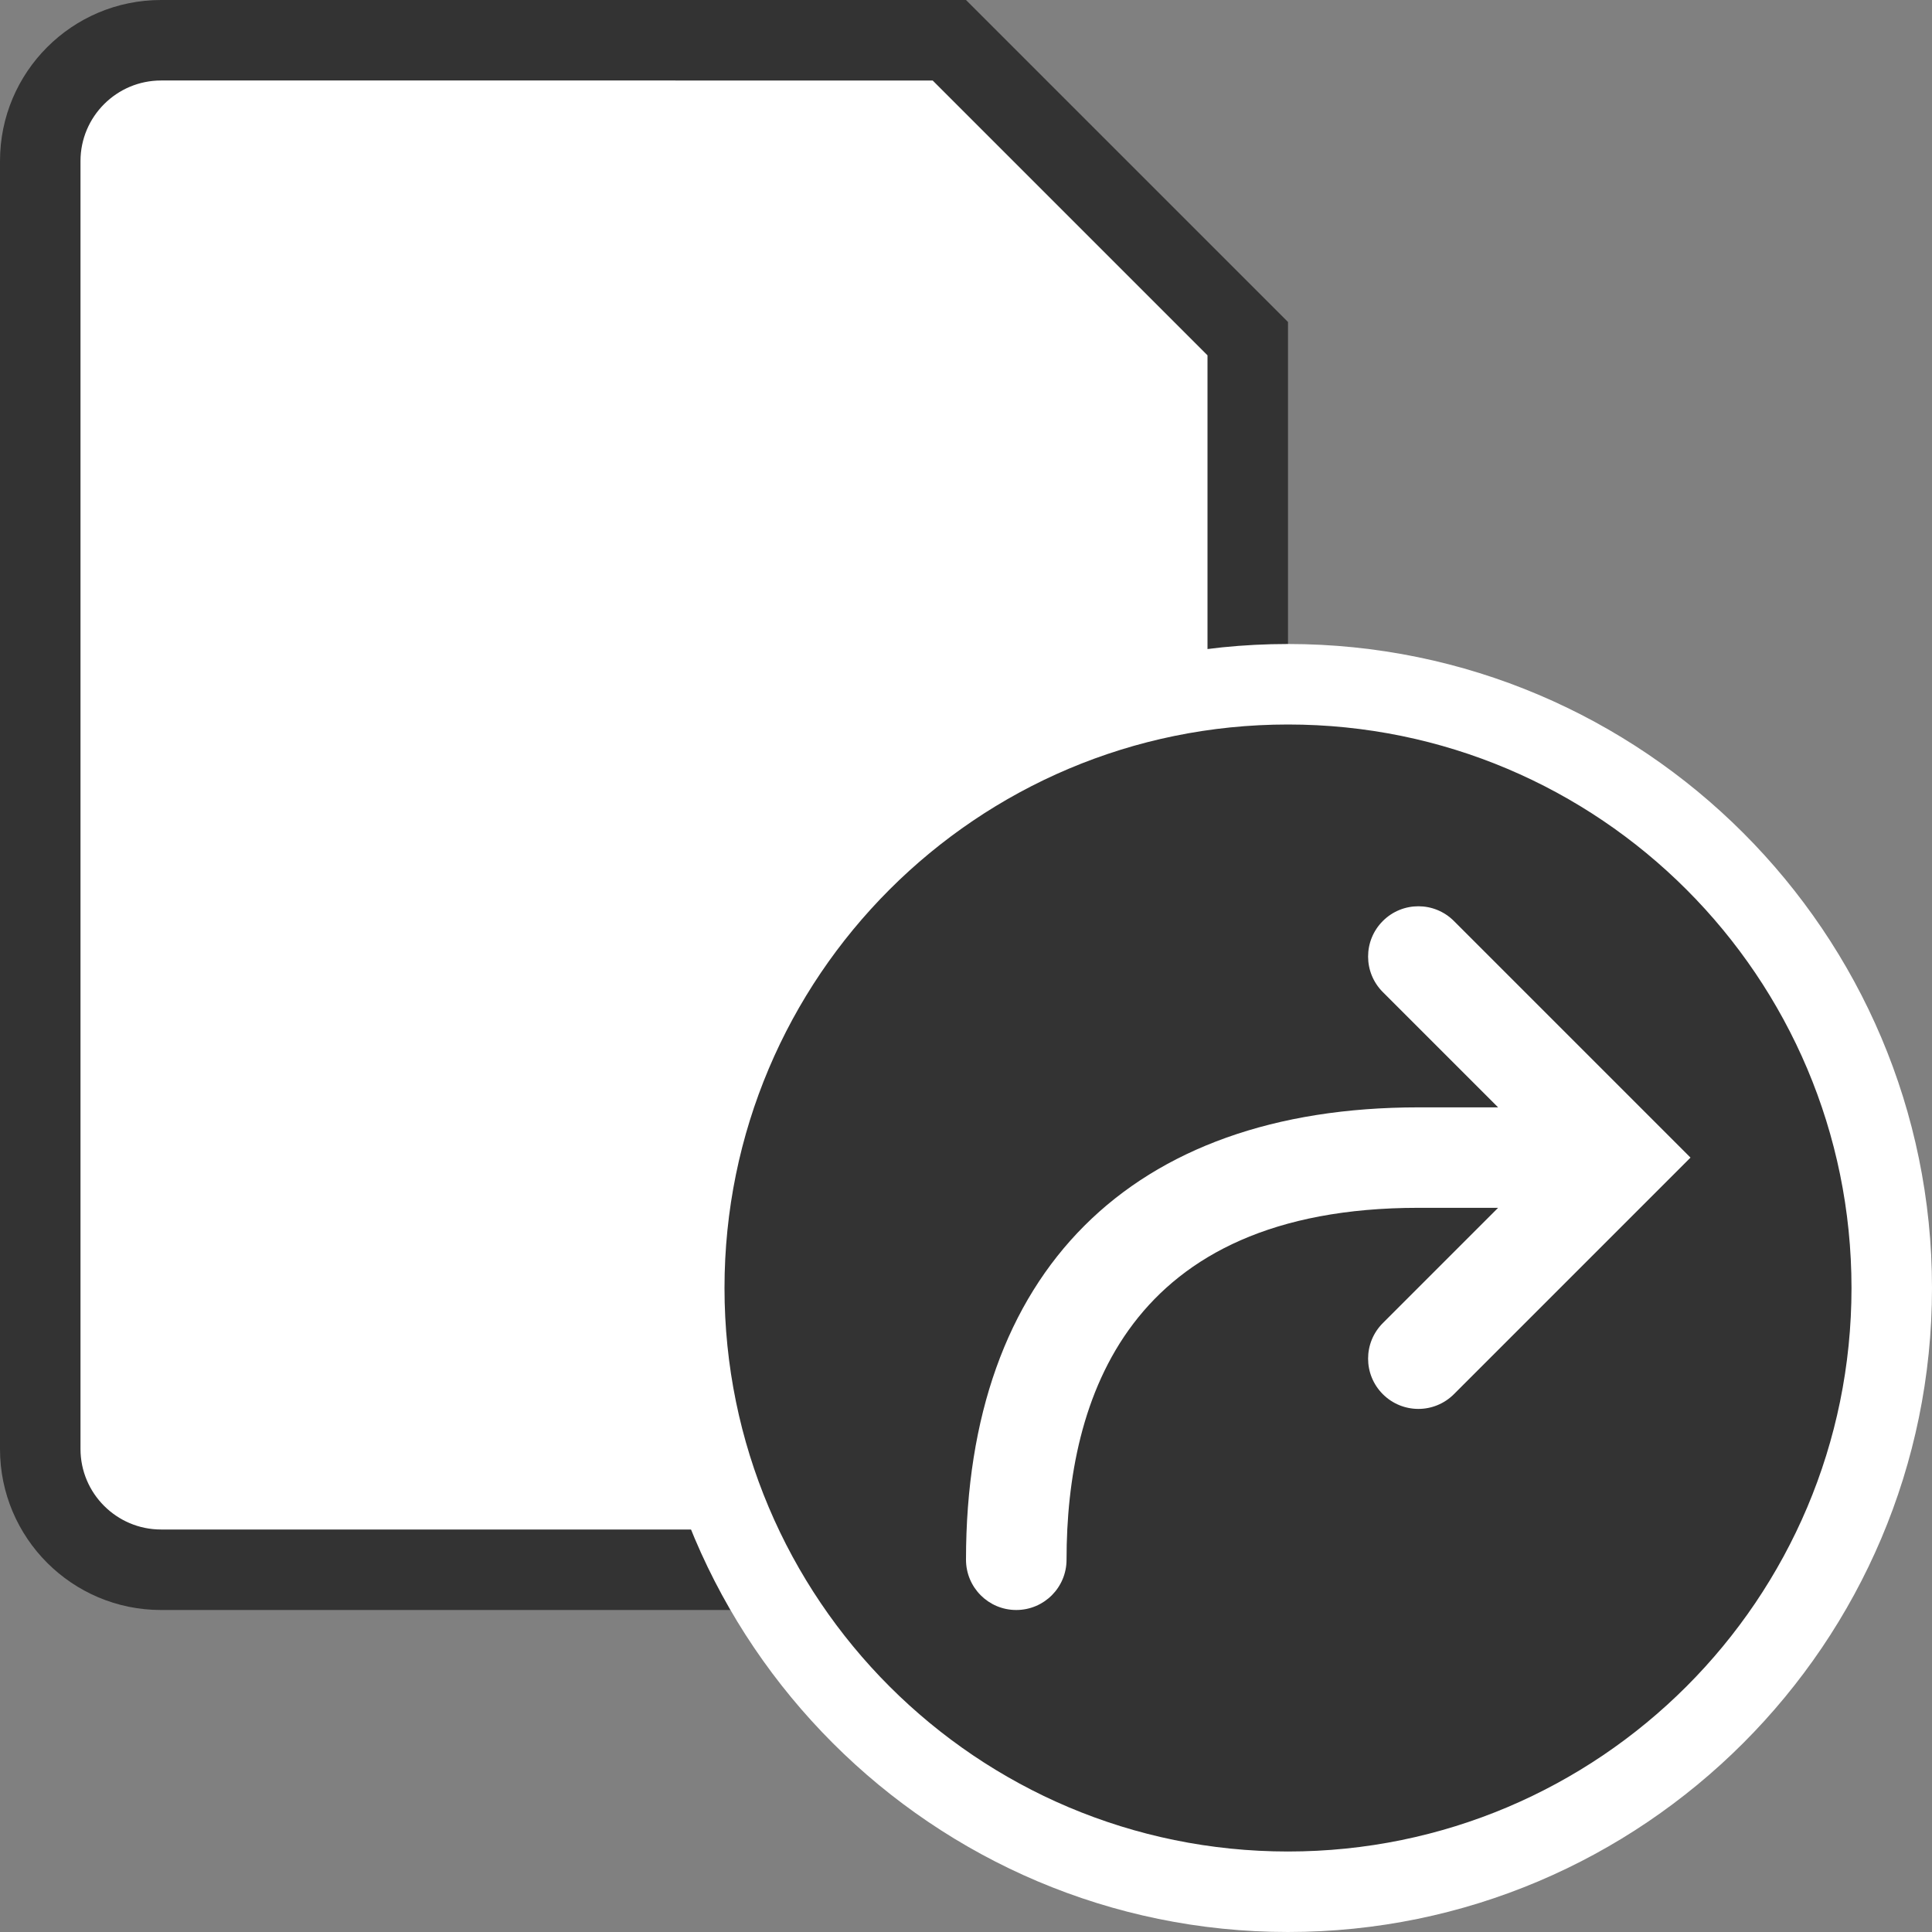 <?xml version="1.0" encoding="utf-8"?>
<!-- Generator: Adobe Illustrator 19.1.0, SVG Export Plug-In . SVG Version: 6.00 Build 0)  -->
<svg version="1.1" id="Layer_1" xmlns="http://www.w3.org/2000/svg" xmlns:xlink="http://www.w3.org/1999/xlink" x="0px" y="0px"
	 viewBox="0 0 24 24" enable-background="new 0 0 24 24" xml:space="preserve">
<rect x="0" y="0" width="24" height="24" fill="#808080" stroke="none"/>
<g>
	<g>
		<path fill="#FFFFFF" d="M2,19.5c-0.827,0-1.5-0.673-1.5-1.5V2c0-0.827,0.673-1.5,1.5-1.5h9.793L15.5,4.207V18
			c0,0.827-0.673,1.5-1.5,1.5H2z"/>
		<path fill="#333333" d="M11.586,1L15,4.414V18c0,0.551-0.449,1-1,1H2c-0.551,0-1-0.449-1-1V2c0-0.551,0.449-1,1-1H11.586 M12,0H2
			C0.896,0,0,0.896,0,2v16c0,1.104,0.896,2,2,2h12c1.104,0,2-0.896,2-2V4L12,0z"/>
		<path fill="#333333" d="M16,23.5c-4.136,0-7.5-3.364-7.5-7.5s3.364-7.5,7.5-7.5s7.5,3.364,7.5,7.5S20.136,23.5,16,23.5"/>
		<path fill="#FFFFFF" d="M16,9c3.866,0,7,3.134,7,7s-3.134,7-7,7s-7-3.134-7-7S12.134,9,16,9 M16,8c-4.411,0-8,3.589-8,8
			s3.589,8,8,8s8-3.589,8-8S20.411,8,16,8"/>
		<path fill="#FFFFFF" d="M21,14.38l-2.939-2.939c-0.244-0.244-0.639-0.244-0.883,0s-0.244,0.639,0,0.883l1.432,1.432h-0.99
			c-3.571,0-5.62,2.048-5.62,5.619C12,19.72,12.279,20,12.624,20c0.346,0,0.625-0.28,0.625-0.625c0-1.994,0.758-4.371,4.371-4.371
			h0.99l-1.432,1.432c-0.244,0.244-0.244,0.639,0,0.883c0.122,0.122,0.282,0.183,0.442,0.183c0.159,0,0.319-0.061,0.441-0.183
			L21,14.38z"/>
	</g>
</g>
</svg>
